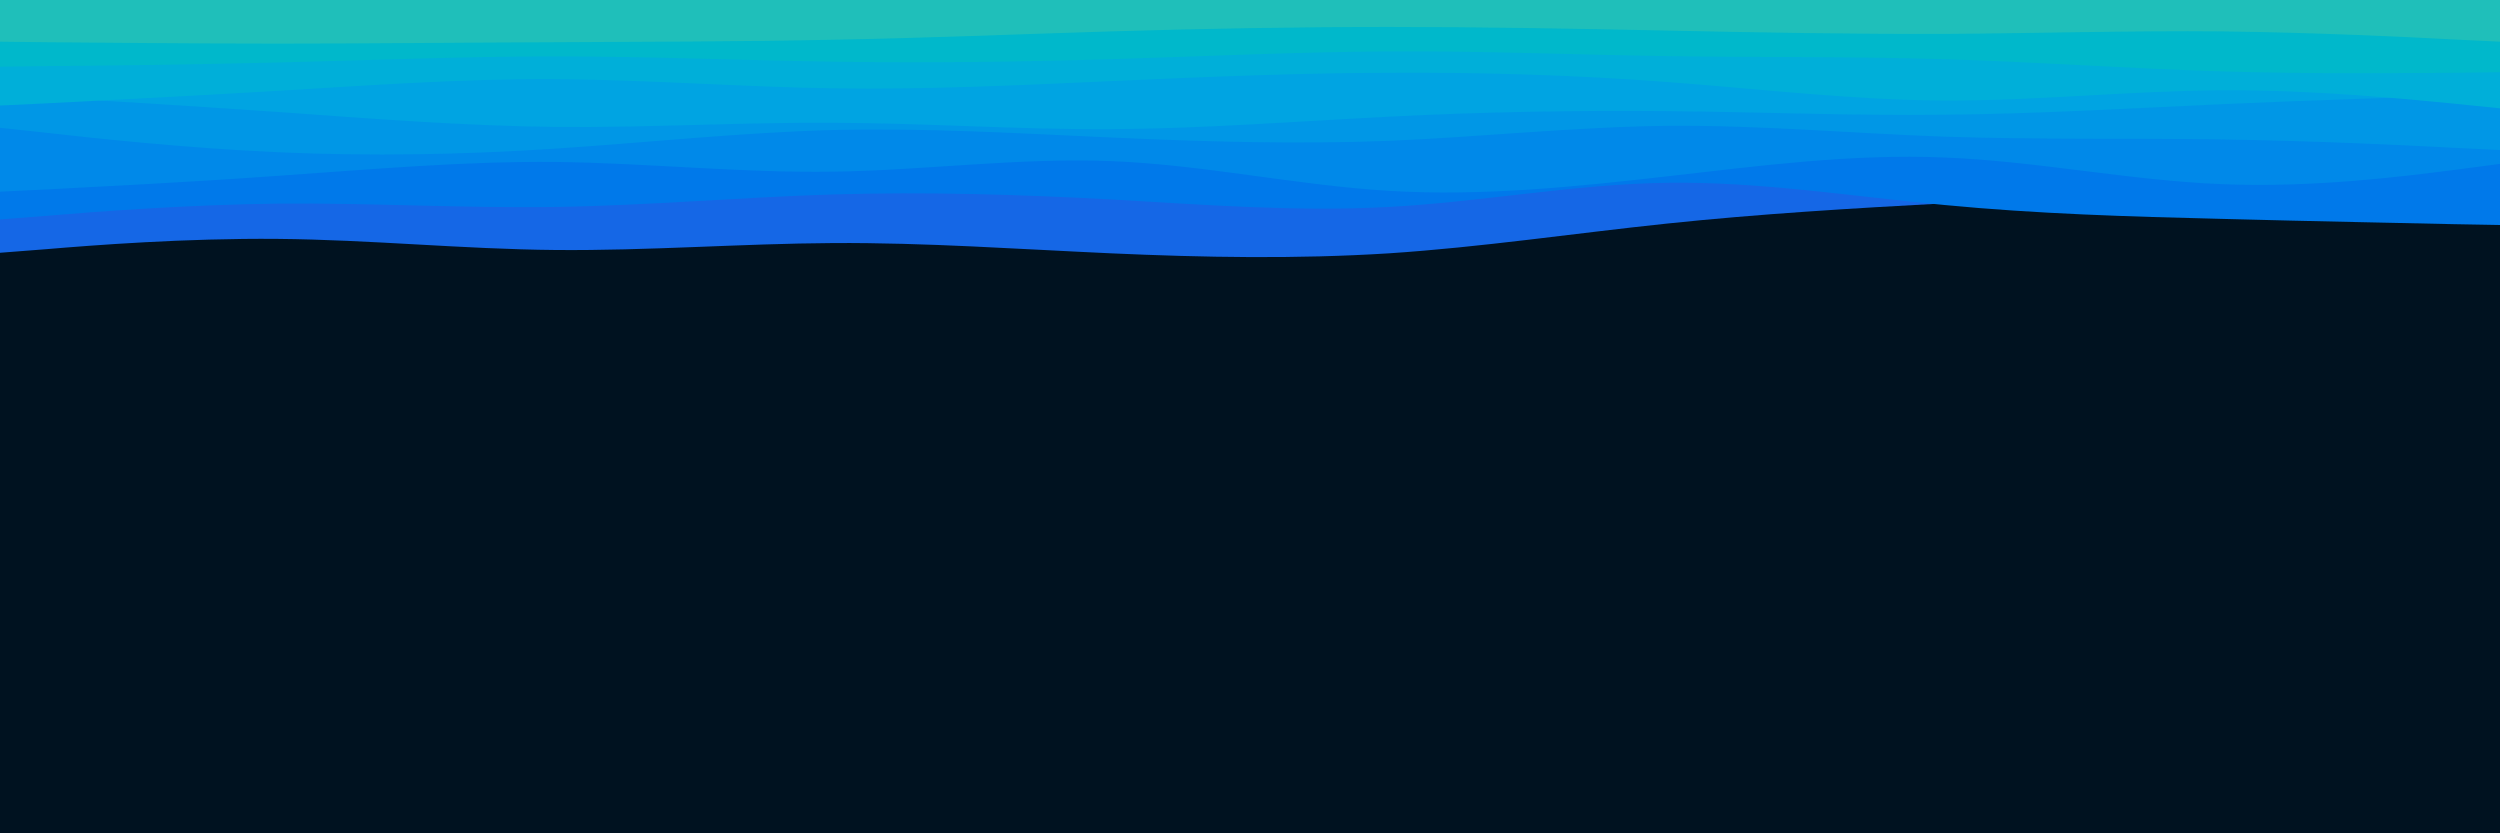 <svg id="visual" viewBox="0 0 900 300" width="900" height="300" xmlns="http://www.w3.org/2000/svg" xmlns:xlink="http://www.w3.org/1999/xlink" version="1.1"><rect x="0" y="0" width="900" height="300" fill="#001220"></rect><path d="M0 91L16.7 89.7C33.3 88.3 66.7 85.7 100 86C133.3 86.3 166.7 89.7 200 90C233.3 90.3 266.7 87.7 300 87.5C333.3 87.3 366.7 89.7 400 91.2C433.3 92.7 466.7 93.3 500 91.2C533.3 89 566.7 84 600 80.5C633.3 77 666.7 75 700 73.2C733.3 71.3 766.7 69.7 800 69.2C833.3 68.7 866.7 69.3 883.3 69.7L900 70L900 0L883.3 0C866.7 0 833.3 0 800 0C766.7 0 733.3 0 700 0C666.7 0 633.3 0 600 0C566.7 0 533.3 0 500 0C466.7 0 433.3 0 400 0C366.7 0 333.3 0 300 0C266.7 0 233.3 0 200 0C166.7 0 133.3 0 100 0C66.7 0 33.3 0 16.7 0L0 0Z" fill="#1567e6"></path><path d="M0 79L16.7 77.7C33.3 76.3 66.7 73.7 100 73.3C133.3 73 166.7 75 200 74.5C233.3 74 266.7 71 300 70C333.3 69 366.7 70 400 71.8C433.3 73.7 466.7 76.3 500 74.5C533.3 72.7 566.7 66.3 600 65.8C633.3 65.3 666.7 70.7 700 73.8C733.3 77 766.7 78 800 78.8C833.3 79.7 866.7 80.3 883.3 80.7L900 81L900 0L883.3 0C866.7 0 833.3 0 800 0C766.7 0 733.3 0 700 0C666.7 0 633.3 0 600 0C566.7 0 533.3 0 500 0C466.7 0 433.3 0 400 0C366.7 0 333.3 0 300 0C266.7 0 233.3 0 200 0C166.7 0 133.3 0 100 0C66.7 0 33.3 0 16.7 0L0 0Z" fill="#0079ea"></path><path d="M0 69L16.7 68.2C33.3 67.3 66.7 65.7 100 63.3C133.3 61 166.7 58 200 58.3C233.3 58.7 266.7 62.3 300 61.8C333.3 61.3 366.7 56.7 400 58C433.3 59.3 466.7 66.7 500 68.7C533.3 70.7 566.7 67.3 600 63.5C633.3 59.7 666.7 55.3 700 56.7C733.3 58 766.7 65 800 66.3C833.3 67.7 866.7 63.3 883.3 61.2L900 59L900 0L883.3 0C866.7 0 833.3 0 800 0C766.7 0 733.3 0 700 0C666.7 0 633.3 0 600 0C566.7 0 533.3 0 500 0C466.7 0 433.3 0 400 0C366.7 0 333.3 0 300 0C266.7 0 233.3 0 200 0C166.7 0 133.3 0 100 0C66.7 0 33.3 0 16.7 0L0 0Z" fill="#0089e9"></path><path d="M0 46L16.7 47.8C33.3 49.7 66.7 53.3 100 54.8C133.3 56.3 166.7 55.7 200 53.5C233.3 51.3 266.7 47.7 300 46.8C333.3 46 366.7 48 400 49.5C433.3 51 466.7 52 500 50.7C533.3 49.3 566.7 45.7 600 45.3C633.3 45 666.7 48 700 49.2C733.3 50.3 766.7 49.7 800 50.2C833.3 50.7 866.7 52.3 883.3 53.2L900 54L900 0L883.3 0C866.7 0 833.3 0 800 0C766.7 0 733.3 0 700 0C666.7 0 633.3 0 600 0C566.7 0 533.3 0 500 0C466.7 0 433.3 0 400 0C366.7 0 333.3 0 300 0C266.7 0 233.3 0 200 0C166.7 0 133.3 0 100 0C66.7 0 33.3 0 16.7 0L0 0Z" fill="#0097e6"></path><path d="M0 34L16.7 35C33.3 36 66.7 38 100 40.3C133.3 42.7 166.7 45.3 200 45.7C233.3 46 266.7 44 300 44.2C333.3 44.3 366.7 46.7 400 46.5C433.3 46.3 466.7 43.7 500 42C533.3 40.3 566.7 39.7 600 40C633.3 40.3 666.7 41.7 700 41.3C733.3 41 766.7 39 800 37.5C833.3 36 866.7 35 883.3 34.5L900 34L900 0L883.3 0C866.7 0 833.3 0 800 0C766.7 0 733.3 0 700 0C666.7 0 633.3 0 600 0C566.7 0 533.3 0 500 0C466.7 0 433.3 0 400 0C366.7 0 333.3 0 300 0C266.7 0 233.3 0 200 0C166.7 0 133.3 0 100 0C66.7 0 33.3 0 16.7 0L0 0Z" fill="#00a4e2"></path><path d="M0 38L16.7 37.2C33.3 36.3 66.7 34.7 100 32.7C133.3 30.7 166.7 28.3 200 28.5C233.3 28.7 266.7 31.3 300 31.8C333.3 32.3 366.7 30.7 400 29.2C433.3 27.7 466.7 26.3 500 26.2C533.3 26 566.7 27 600 29.5C633.3 32 666.7 36 700 36.2C733.3 36.3 766.7 32.7 800 32.5C833.3 32.3 866.7 35.7 883.3 37.3L900 39L900 0L883.3 0C866.7 0 833.3 0 800 0C766.7 0 733.3 0 700 0C666.7 0 633.3 0 600 0C566.7 0 533.3 0 500 0C466.7 0 433.3 0 400 0C366.7 0 333.3 0 300 0C266.7 0 233.3 0 200 0C166.7 0 133.3 0 100 0C66.7 0 33.3 0 16.7 0L0 0Z" fill="#00afd9"></path><path d="M0 24L16.7 23.8C33.3 23.7 66.7 23.3 100 22.5C133.3 21.7 166.7 20.3 200 20.3C233.3 20.3 266.7 21.7 300 22.2C333.3 22.7 366.7 22.3 400 21.3C433.3 20.3 466.7 18.7 500 18.5C533.3 18.3 566.7 19.7 600 20.2C633.3 20.7 666.7 20.3 700 21.3C733.3 22.3 766.7 24.7 800 25.7C833.3 26.7 866.7 26.3 883.3 26.2L900 26L900 0L883.3 0C866.7 0 833.3 0 800 0C766.7 0 733.3 0 700 0C666.7 0 633.3 0 600 0C566.7 0 533.3 0 500 0C466.7 0 433.3 0 400 0C366.7 0 333.3 0 300 0C266.7 0 233.3 0 200 0C166.7 0 133.3 0 100 0C66.7 0 33.3 0 16.7 0L0 0Z" fill="#00b8cb"></path><path d="M0 15L16.7 15.2C33.3 15.3 66.7 15.7 100 15.7C133.3 15.7 166.7 15.3 200 15.2C233.3 15 266.7 15 300 14.3C333.3 13.7 366.7 12.3 400 11.3C433.3 10.3 466.7 9.7 500 9.7C533.3 9.7 566.7 10.3 600 11C633.3 11.7 666.7 12.3 700 12.2C733.3 12 766.7 11 800 11.3C833.3 11.7 866.7 13.3 883.3 14.2L900 15L900 0L883.3 0C866.7 0 833.3 0 800 0C766.7 0 733.3 0 700 0C666.7 0 633.3 0 600 0C566.7 0 533.3 0 500 0C466.7 0 433.3 0 400 0C366.7 0 333.3 0 300 0C266.7 0 233.3 0 200 0C166.7 0 133.3 0 100 0C66.7 0 33.3 0 16.7 0L0 0Z" fill="#1fbfba"></path></svg>